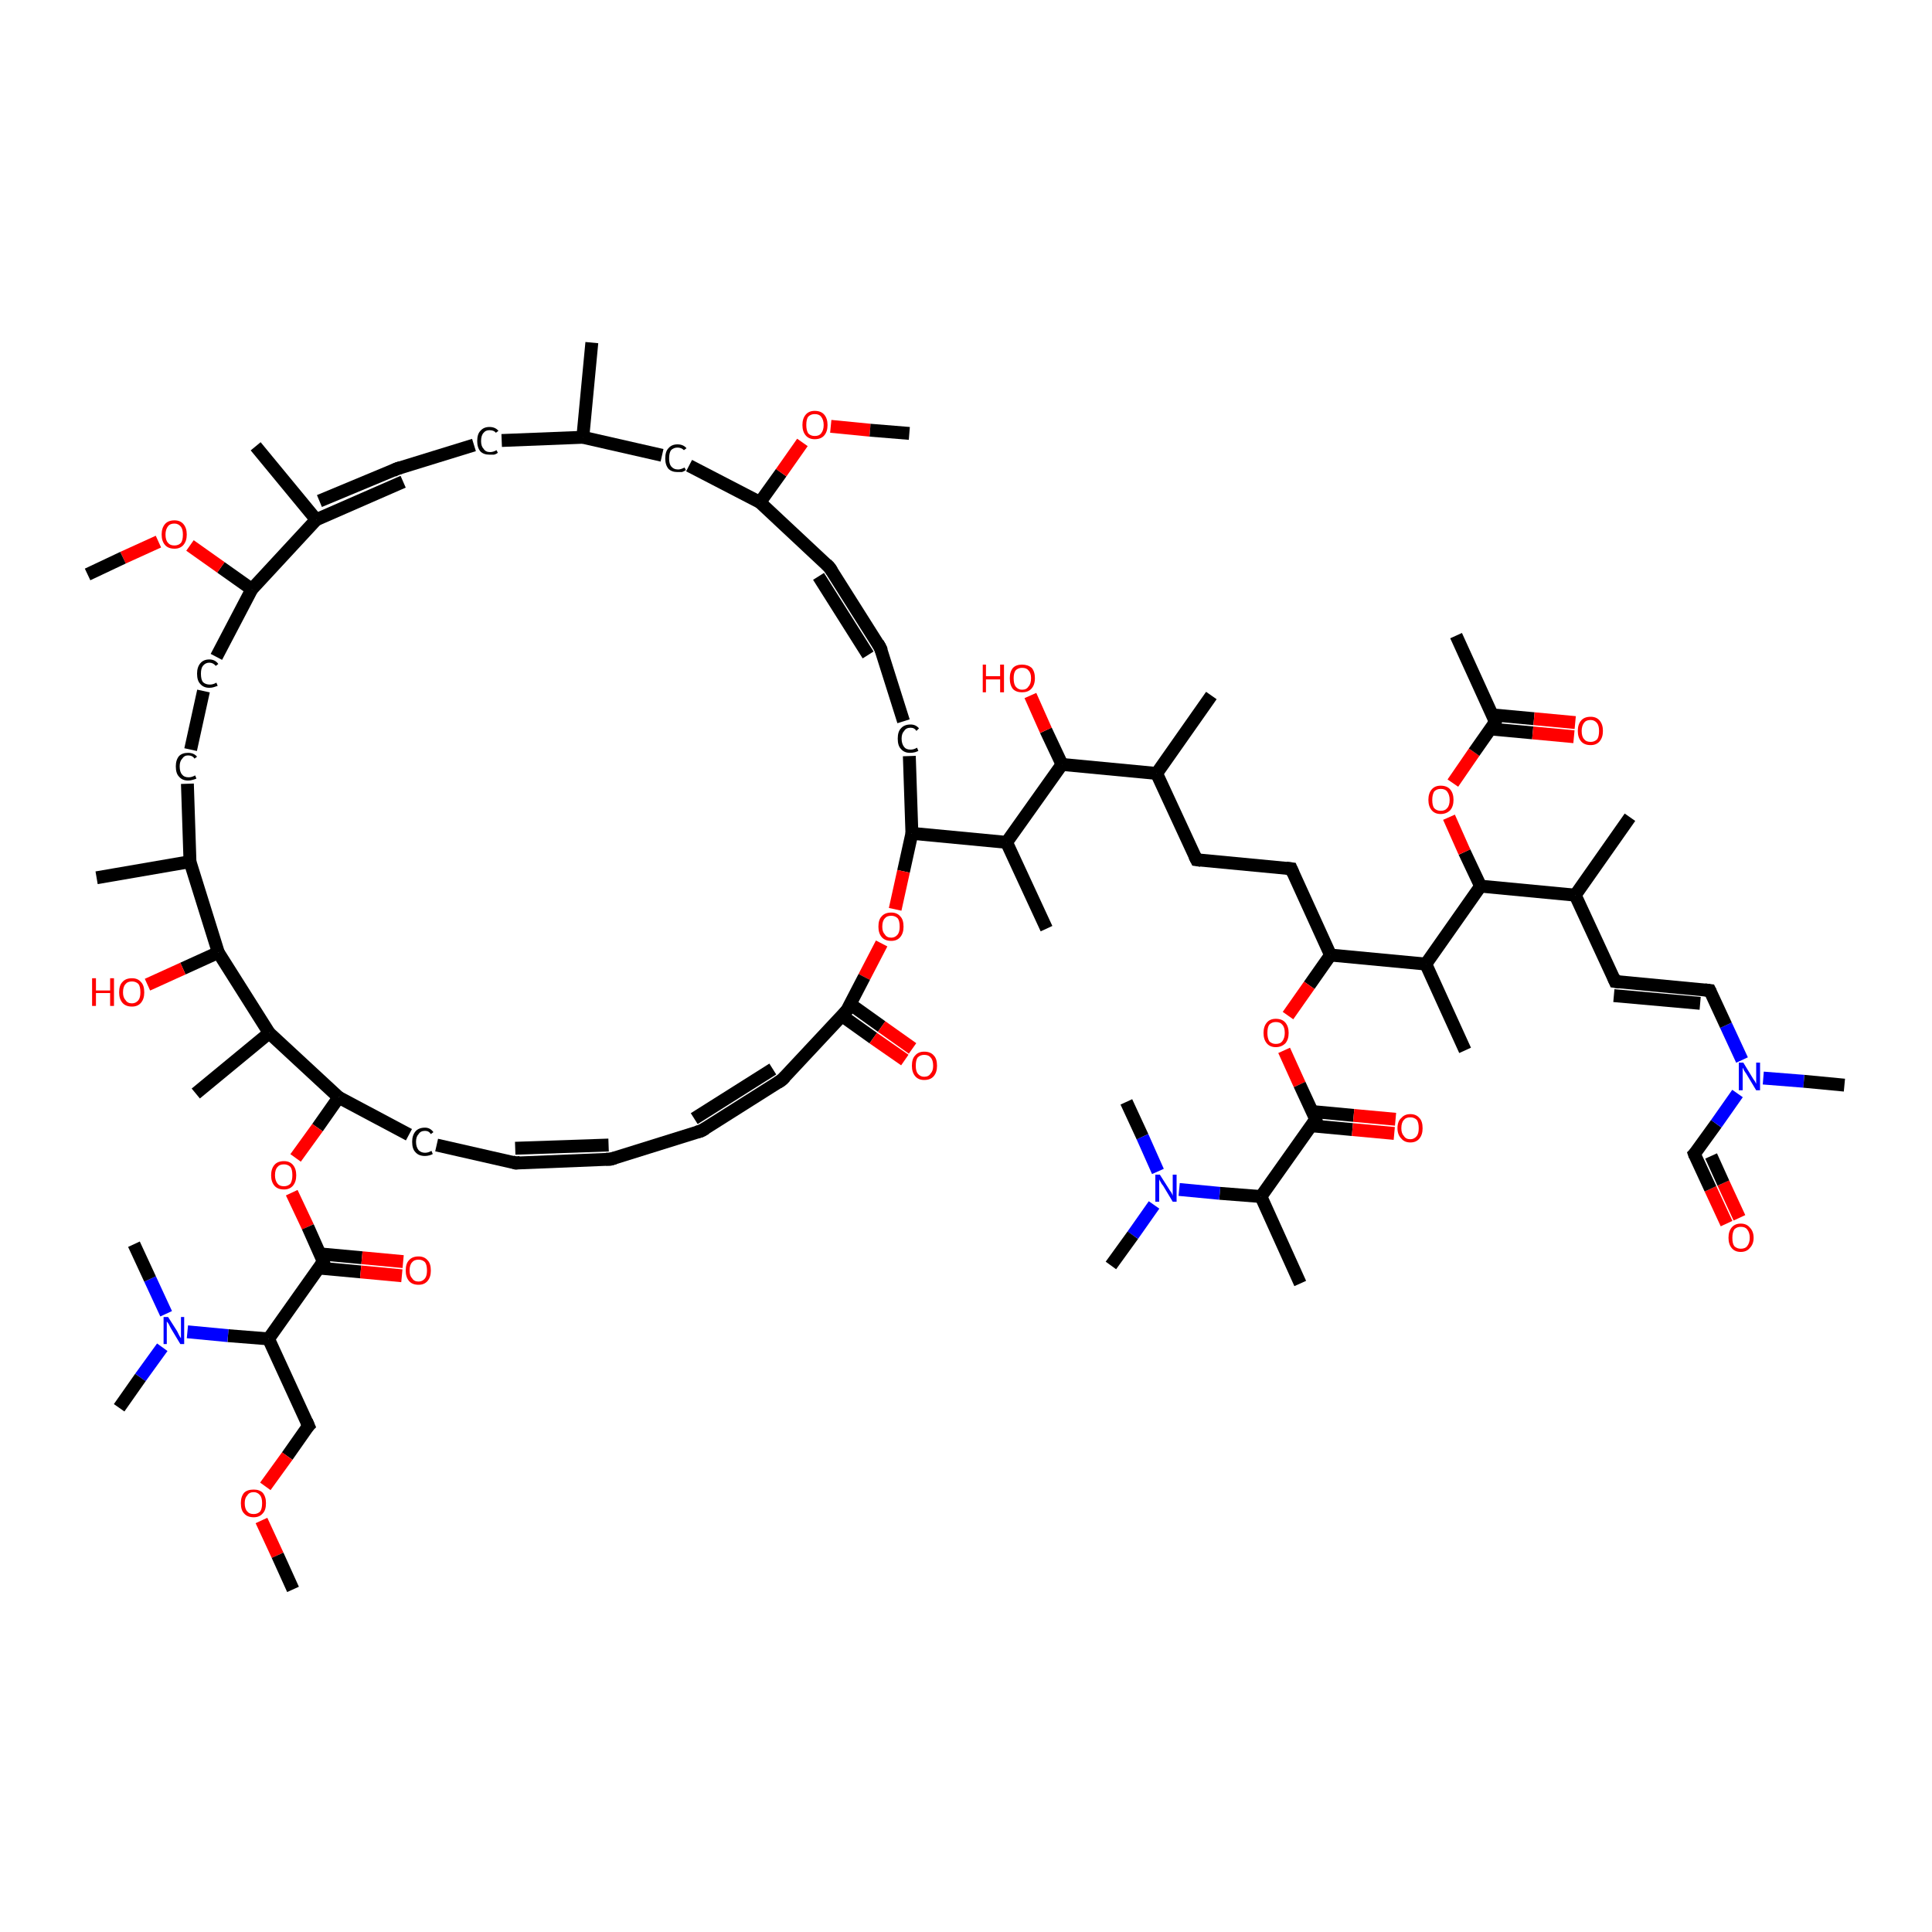 <?xml version='1.0' encoding='iso-8859-1'?>
<svg version='1.1' baseProfile='full'
              xmlns='http://www.w3.org/2000/svg'
                      xmlns:rdkit='http://www.rdkit.org/xml'
                      xmlns:xlink='http://www.w3.org/1999/xlink'
                  xml:space='preserve'
width='300px' height='300px' viewBox='0 0 300 300'>
<!-- END OF HEADER -->
<rect style='opacity:1.0;fill:#FFFFFF;stroke:none' width='300.0' height='300.0' x='0.0' y='0.0'> </rect>
<path class='bond-0 atom-0 atom-1' d='M 268.1,190.0 L 265.6,184.6' style='fill:none;fill-rule:evenodd;stroke:#FF0000;stroke-width:2.0px;stroke-linecap:butt;stroke-linejoin:miter;stroke-opacity:1' />
<path class='bond-0 atom-0 atom-1' d='M 265.6,184.6 L 263.1,179.2' style='fill:none;fill-rule:evenodd;stroke:#000000;stroke-width:2.0px;stroke-linecap:butt;stroke-linejoin:miter;stroke-opacity:1' />
<path class='bond-0 atom-0 atom-1' d='M 270.1,189.1 L 267.6,183.7' style='fill:none;fill-rule:evenodd;stroke:#FF0000;stroke-width:2.0px;stroke-linecap:butt;stroke-linejoin:miter;stroke-opacity:1' />
<path class='bond-0 atom-0 atom-1' d='M 267.6,183.7 L 265.7,179.5' style='fill:none;fill-rule:evenodd;stroke:#000000;stroke-width:2.0px;stroke-linecap:butt;stroke-linejoin:miter;stroke-opacity:1' />
<path class='bond-1 atom-1 atom-2' d='M 263.1,179.2 L 266.5,174.5' style='fill:none;fill-rule:evenodd;stroke:#000000;stroke-width:2.0px;stroke-linecap:butt;stroke-linejoin:miter;stroke-opacity:1' />
<path class='bond-1 atom-1 atom-2' d='M 266.5,174.5 L 269.8,169.8' style='fill:none;fill-rule:evenodd;stroke:#0000FF;stroke-width:2.0px;stroke-linecap:butt;stroke-linejoin:miter;stroke-opacity:1' />
<path class='bond-2 atom-2 atom-3' d='M 270.5,164.6 L 268.0,159.2' style='fill:none;fill-rule:evenodd;stroke:#0000FF;stroke-width:2.0px;stroke-linecap:butt;stroke-linejoin:miter;stroke-opacity:1' />
<path class='bond-2 atom-2 atom-3' d='M 268.0,159.2 L 265.5,153.8' style='fill:none;fill-rule:evenodd;stroke:#000000;stroke-width:2.0px;stroke-linecap:butt;stroke-linejoin:miter;stroke-opacity:1' />
<path class='bond-3 atom-3 atom-4' d='M 265.5,153.8 L 250.8,152.4' style='fill:none;fill-rule:evenodd;stroke:#000000;stroke-width:2.0px;stroke-linecap:butt;stroke-linejoin:miter;stroke-opacity:1' />
<path class='bond-3 atom-3 atom-4' d='M 264.0,155.8 L 250.6,154.6' style='fill:none;fill-rule:evenodd;stroke:#000000;stroke-width:2.0px;stroke-linecap:butt;stroke-linejoin:miter;stroke-opacity:1' />
<path class='bond-4 atom-4 atom-5' d='M 250.8,152.4 L 244.6,139.0' style='fill:none;fill-rule:evenodd;stroke:#000000;stroke-width:2.0px;stroke-linecap:butt;stroke-linejoin:miter;stroke-opacity:1' />
<path class='bond-5 atom-5 atom-6' d='M 244.6,139.0 L 253.1,126.9' style='fill:none;fill-rule:evenodd;stroke:#000000;stroke-width:2.0px;stroke-linecap:butt;stroke-linejoin:miter;stroke-opacity:1' />
<path class='bond-6 atom-5 atom-7' d='M 244.6,139.0 L 229.9,137.6' style='fill:none;fill-rule:evenodd;stroke:#000000;stroke-width:2.0px;stroke-linecap:butt;stroke-linejoin:miter;stroke-opacity:1' />
<path class='bond-7 atom-7 atom-8' d='M 229.9,137.6 L 227.4,132.3' style='fill:none;fill-rule:evenodd;stroke:#000000;stroke-width:2.0px;stroke-linecap:butt;stroke-linejoin:miter;stroke-opacity:1' />
<path class='bond-7 atom-7 atom-8' d='M 227.4,132.3 L 225.0,126.9' style='fill:none;fill-rule:evenodd;stroke:#FF0000;stroke-width:2.0px;stroke-linecap:butt;stroke-linejoin:miter;stroke-opacity:1' />
<path class='bond-8 atom-8 atom-9' d='M 225.6,121.6 L 228.9,116.8' style='fill:none;fill-rule:evenodd;stroke:#FF0000;stroke-width:2.0px;stroke-linecap:butt;stroke-linejoin:miter;stroke-opacity:1' />
<path class='bond-8 atom-8 atom-9' d='M 228.9,116.8 L 232.2,112.1' style='fill:none;fill-rule:evenodd;stroke:#000000;stroke-width:2.0px;stroke-linecap:butt;stroke-linejoin:miter;stroke-opacity:1' />
<path class='bond-9 atom-9 atom-10' d='M 231.5,113.2 L 238.0,113.8' style='fill:none;fill-rule:evenodd;stroke:#000000;stroke-width:2.0px;stroke-linecap:butt;stroke-linejoin:miter;stroke-opacity:1' />
<path class='bond-9 atom-9 atom-10' d='M 238.0,113.8 L 244.4,114.4' style='fill:none;fill-rule:evenodd;stroke:#FF0000;stroke-width:2.0px;stroke-linecap:butt;stroke-linejoin:miter;stroke-opacity:1' />
<path class='bond-9 atom-9 atom-10' d='M 231.7,111.0 L 238.2,111.6' style='fill:none;fill-rule:evenodd;stroke:#000000;stroke-width:2.0px;stroke-linecap:butt;stroke-linejoin:miter;stroke-opacity:1' />
<path class='bond-9 atom-9 atom-10' d='M 238.2,111.6 L 244.6,112.2' style='fill:none;fill-rule:evenodd;stroke:#FF0000;stroke-width:2.0px;stroke-linecap:butt;stroke-linejoin:miter;stroke-opacity:1' />
<path class='bond-10 atom-9 atom-11' d='M 232.2,112.1 L 226.1,98.7' style='fill:none;fill-rule:evenodd;stroke:#000000;stroke-width:2.0px;stroke-linecap:butt;stroke-linejoin:miter;stroke-opacity:1' />
<path class='bond-11 atom-7 atom-12' d='M 229.9,137.6 L 221.4,149.7' style='fill:none;fill-rule:evenodd;stroke:#000000;stroke-width:2.0px;stroke-linecap:butt;stroke-linejoin:miter;stroke-opacity:1' />
<path class='bond-12 atom-12 atom-13' d='M 221.4,149.7 L 227.5,163.1' style='fill:none;fill-rule:evenodd;stroke:#000000;stroke-width:2.0px;stroke-linecap:butt;stroke-linejoin:miter;stroke-opacity:1' />
<path class='bond-13 atom-12 atom-14' d='M 221.4,149.7 L 206.6,148.3' style='fill:none;fill-rule:evenodd;stroke:#000000;stroke-width:2.0px;stroke-linecap:butt;stroke-linejoin:miter;stroke-opacity:1' />
<path class='bond-14 atom-14 atom-15' d='M 206.6,148.3 L 203.3,153.0' style='fill:none;fill-rule:evenodd;stroke:#000000;stroke-width:2.0px;stroke-linecap:butt;stroke-linejoin:miter;stroke-opacity:1' />
<path class='bond-14 atom-14 atom-15' d='M 203.3,153.0 L 200.0,157.7' style='fill:none;fill-rule:evenodd;stroke:#FF0000;stroke-width:2.0px;stroke-linecap:butt;stroke-linejoin:miter;stroke-opacity:1' />
<path class='bond-15 atom-15 atom-16' d='M 199.4,163.1 L 201.8,168.4' style='fill:none;fill-rule:evenodd;stroke:#FF0000;stroke-width:2.0px;stroke-linecap:butt;stroke-linejoin:miter;stroke-opacity:1' />
<path class='bond-15 atom-15 atom-16' d='M 201.8,168.4 L 204.3,173.8' style='fill:none;fill-rule:evenodd;stroke:#000000;stroke-width:2.0px;stroke-linecap:butt;stroke-linejoin:miter;stroke-opacity:1' />
<path class='bond-16 atom-16 atom-17' d='M 203.5,174.8 L 210.0,175.4' style='fill:none;fill-rule:evenodd;stroke:#000000;stroke-width:2.0px;stroke-linecap:butt;stroke-linejoin:miter;stroke-opacity:1' />
<path class='bond-16 atom-16 atom-17' d='M 210.0,175.4 L 216.5,176.0' style='fill:none;fill-rule:evenodd;stroke:#FF0000;stroke-width:2.0px;stroke-linecap:butt;stroke-linejoin:miter;stroke-opacity:1' />
<path class='bond-16 atom-16 atom-17' d='M 203.8,172.6 L 210.2,173.2' style='fill:none;fill-rule:evenodd;stroke:#000000;stroke-width:2.0px;stroke-linecap:butt;stroke-linejoin:miter;stroke-opacity:1' />
<path class='bond-16 atom-16 atom-17' d='M 210.2,173.2 L 216.7,173.8' style='fill:none;fill-rule:evenodd;stroke:#FF0000;stroke-width:2.0px;stroke-linecap:butt;stroke-linejoin:miter;stroke-opacity:1' />
<path class='bond-17 atom-16 atom-18' d='M 204.3,173.8 L 195.8,185.8' style='fill:none;fill-rule:evenodd;stroke:#000000;stroke-width:2.0px;stroke-linecap:butt;stroke-linejoin:miter;stroke-opacity:1' />
<path class='bond-18 atom-18 atom-19' d='M 195.8,185.8 L 189.4,185.3' style='fill:none;fill-rule:evenodd;stroke:#000000;stroke-width:2.0px;stroke-linecap:butt;stroke-linejoin:miter;stroke-opacity:1' />
<path class='bond-18 atom-18 atom-19' d='M 189.4,185.3 L 183.1,184.7' style='fill:none;fill-rule:evenodd;stroke:#0000FF;stroke-width:2.0px;stroke-linecap:butt;stroke-linejoin:miter;stroke-opacity:1' />
<path class='bond-19 atom-19 atom-20' d='M 179.2,187.1 L 175.9,191.8' style='fill:none;fill-rule:evenodd;stroke:#0000FF;stroke-width:2.0px;stroke-linecap:butt;stroke-linejoin:miter;stroke-opacity:1' />
<path class='bond-19 atom-19 atom-20' d='M 175.9,191.8 L 172.5,196.5' style='fill:none;fill-rule:evenodd;stroke:#000000;stroke-width:2.0px;stroke-linecap:butt;stroke-linejoin:miter;stroke-opacity:1' />
<path class='bond-20 atom-19 atom-21' d='M 179.8,181.9 L 177.4,176.5' style='fill:none;fill-rule:evenodd;stroke:#0000FF;stroke-width:2.0px;stroke-linecap:butt;stroke-linejoin:miter;stroke-opacity:1' />
<path class='bond-20 atom-19 atom-21' d='M 177.4,176.5 L 174.9,171.1' style='fill:none;fill-rule:evenodd;stroke:#000000;stroke-width:2.0px;stroke-linecap:butt;stroke-linejoin:miter;stroke-opacity:1' />
<path class='bond-21 atom-18 atom-22' d='M 195.8,185.8 L 201.9,199.3' style='fill:none;fill-rule:evenodd;stroke:#000000;stroke-width:2.0px;stroke-linecap:butt;stroke-linejoin:miter;stroke-opacity:1' />
<path class='bond-22 atom-14 atom-23' d='M 206.6,148.3 L 200.5,134.9' style='fill:none;fill-rule:evenodd;stroke:#000000;stroke-width:2.0px;stroke-linecap:butt;stroke-linejoin:miter;stroke-opacity:1' />
<path class='bond-23 atom-23 atom-24' d='M 200.5,134.9 L 185.8,133.5' style='fill:none;fill-rule:evenodd;stroke:#000000;stroke-width:2.0px;stroke-linecap:butt;stroke-linejoin:miter;stroke-opacity:1' />
<path class='bond-24 atom-24 atom-25' d='M 185.8,133.5 L 179.6,120.1' style='fill:none;fill-rule:evenodd;stroke:#000000;stroke-width:2.0px;stroke-linecap:butt;stroke-linejoin:miter;stroke-opacity:1' />
<path class='bond-25 atom-25 atom-26' d='M 179.6,120.1 L 188.1,108.0' style='fill:none;fill-rule:evenodd;stroke:#000000;stroke-width:2.0px;stroke-linecap:butt;stroke-linejoin:miter;stroke-opacity:1' />
<path class='bond-26 atom-25 atom-27' d='M 179.6,120.1 L 164.9,118.7' style='fill:none;fill-rule:evenodd;stroke:#000000;stroke-width:2.0px;stroke-linecap:butt;stroke-linejoin:miter;stroke-opacity:1' />
<path class='bond-27 atom-27 atom-28' d='M 164.9,118.7 L 162.4,113.4' style='fill:none;fill-rule:evenodd;stroke:#000000;stroke-width:2.0px;stroke-linecap:butt;stroke-linejoin:miter;stroke-opacity:1' />
<path class='bond-27 atom-27 atom-28' d='M 162.4,113.4 L 160.0,108.0' style='fill:none;fill-rule:evenodd;stroke:#FF0000;stroke-width:2.0px;stroke-linecap:butt;stroke-linejoin:miter;stroke-opacity:1' />
<path class='bond-28 atom-27 atom-29' d='M 164.9,118.7 L 156.3,130.8' style='fill:none;fill-rule:evenodd;stroke:#000000;stroke-width:2.0px;stroke-linecap:butt;stroke-linejoin:miter;stroke-opacity:1' />
<path class='bond-29 atom-29 atom-30' d='M 156.3,130.8 L 162.5,144.2' style='fill:none;fill-rule:evenodd;stroke:#000000;stroke-width:2.0px;stroke-linecap:butt;stroke-linejoin:miter;stroke-opacity:1' />
<path class='bond-30 atom-29 atom-31' d='M 156.3,130.8 L 141.6,129.4' style='fill:none;fill-rule:evenodd;stroke:#000000;stroke-width:2.0px;stroke-linecap:butt;stroke-linejoin:miter;stroke-opacity:1' />
<path class='bond-31 atom-31 atom-32' d='M 141.6,129.4 L 140.3,135.3' style='fill:none;fill-rule:evenodd;stroke:#000000;stroke-width:2.0px;stroke-linecap:butt;stroke-linejoin:miter;stroke-opacity:1' />
<path class='bond-31 atom-31 atom-32' d='M 140.3,135.3 L 139.0,141.2' style='fill:none;fill-rule:evenodd;stroke:#FF0000;stroke-width:2.0px;stroke-linecap:butt;stroke-linejoin:miter;stroke-opacity:1' />
<path class='bond-32 atom-32 atom-33' d='M 136.9,146.5 L 134.2,151.7' style='fill:none;fill-rule:evenodd;stroke:#FF0000;stroke-width:2.0px;stroke-linecap:butt;stroke-linejoin:miter;stroke-opacity:1' />
<path class='bond-32 atom-32 atom-33' d='M 134.2,151.7 L 131.5,156.9' style='fill:none;fill-rule:evenodd;stroke:#000000;stroke-width:2.0px;stroke-linecap:butt;stroke-linejoin:miter;stroke-opacity:1' />
<path class='bond-33 atom-33 atom-34' d='M 130.7,157.7 L 135.6,161.2' style='fill:none;fill-rule:evenodd;stroke:#000000;stroke-width:2.0px;stroke-linecap:butt;stroke-linejoin:miter;stroke-opacity:1' />
<path class='bond-33 atom-33 atom-34' d='M 135.6,161.2 L 140.5,164.6' style='fill:none;fill-rule:evenodd;stroke:#FF0000;stroke-width:2.0px;stroke-linecap:butt;stroke-linejoin:miter;stroke-opacity:1' />
<path class='bond-33 atom-33 atom-34' d='M 132.0,155.9 L 136.9,159.4' style='fill:none;fill-rule:evenodd;stroke:#000000;stroke-width:2.0px;stroke-linecap:butt;stroke-linejoin:miter;stroke-opacity:1' />
<path class='bond-33 atom-33 atom-34' d='M 136.9,159.4 L 141.7,162.8' style='fill:none;fill-rule:evenodd;stroke:#FF0000;stroke-width:2.0px;stroke-linecap:butt;stroke-linejoin:miter;stroke-opacity:1' />
<path class='bond-34 atom-33 atom-35' d='M 131.5,156.9 L 121.4,167.7' style='fill:none;fill-rule:evenodd;stroke:#000000;stroke-width:2.0px;stroke-linecap:butt;stroke-linejoin:miter;stroke-opacity:1' />
<path class='bond-35 atom-35 atom-36' d='M 121.4,167.7 L 108.9,175.6' style='fill:none;fill-rule:evenodd;stroke:#000000;stroke-width:2.0px;stroke-linecap:butt;stroke-linejoin:miter;stroke-opacity:1' />
<path class='bond-35 atom-35 atom-36' d='M 120.0,166.0 L 107.8,173.7' style='fill:none;fill-rule:evenodd;stroke:#000000;stroke-width:2.0px;stroke-linecap:butt;stroke-linejoin:miter;stroke-opacity:1' />
<path class='bond-36 atom-36 atom-37' d='M 108.9,175.6 L 94.8,180.0' style='fill:none;fill-rule:evenodd;stroke:#000000;stroke-width:2.0px;stroke-linecap:butt;stroke-linejoin:miter;stroke-opacity:1' />
<path class='bond-37 atom-37 atom-38' d='M 94.8,180.0 L 80.1,180.6' style='fill:none;fill-rule:evenodd;stroke:#000000;stroke-width:2.0px;stroke-linecap:butt;stroke-linejoin:miter;stroke-opacity:1' />
<path class='bond-37 atom-37 atom-38' d='M 94.5,177.8 L 80.0,178.3' style='fill:none;fill-rule:evenodd;stroke:#000000;stroke-width:2.0px;stroke-linecap:butt;stroke-linejoin:miter;stroke-opacity:1' />
<path class='bond-38 atom-38 atom-39' d='M 80.1,180.6 L 67.8,177.8' style='fill:none;fill-rule:evenodd;stroke:#000000;stroke-width:2.0px;stroke-linecap:butt;stroke-linejoin:miter;stroke-opacity:1' />
<path class='bond-39 atom-39 atom-40' d='M 63.5,176.2 L 52.6,170.4' style='fill:none;fill-rule:evenodd;stroke:#000000;stroke-width:2.0px;stroke-linecap:butt;stroke-linejoin:miter;stroke-opacity:1' />
<path class='bond-40 atom-40 atom-41' d='M 52.6,170.4 L 49.3,175.1' style='fill:none;fill-rule:evenodd;stroke:#000000;stroke-width:2.0px;stroke-linecap:butt;stroke-linejoin:miter;stroke-opacity:1' />
<path class='bond-40 atom-40 atom-41' d='M 49.3,175.1 L 45.9,179.8' style='fill:none;fill-rule:evenodd;stroke:#FF0000;stroke-width:2.0px;stroke-linecap:butt;stroke-linejoin:miter;stroke-opacity:1' />
<path class='bond-41 atom-41 atom-42' d='M 45.3,185.2 L 47.8,190.5' style='fill:none;fill-rule:evenodd;stroke:#FF0000;stroke-width:2.0px;stroke-linecap:butt;stroke-linejoin:miter;stroke-opacity:1' />
<path class='bond-41 atom-41 atom-42' d='M 47.8,190.5 L 50.2,195.9' style='fill:none;fill-rule:evenodd;stroke:#000000;stroke-width:2.0px;stroke-linecap:butt;stroke-linejoin:miter;stroke-opacity:1' />
<path class='bond-42 atom-42 atom-43' d='M 49.5,196.9 L 56.0,197.5' style='fill:none;fill-rule:evenodd;stroke:#000000;stroke-width:2.0px;stroke-linecap:butt;stroke-linejoin:miter;stroke-opacity:1' />
<path class='bond-42 atom-42 atom-43' d='M 56.0,197.5 L 62.4,198.1' style='fill:none;fill-rule:evenodd;stroke:#FF0000;stroke-width:2.0px;stroke-linecap:butt;stroke-linejoin:miter;stroke-opacity:1' />
<path class='bond-42 atom-42 atom-43' d='M 49.7,194.7 L 56.2,195.3' style='fill:none;fill-rule:evenodd;stroke:#000000;stroke-width:2.0px;stroke-linecap:butt;stroke-linejoin:miter;stroke-opacity:1' />
<path class='bond-42 atom-42 atom-43' d='M 56.2,195.3 L 62.6,195.9' style='fill:none;fill-rule:evenodd;stroke:#FF0000;stroke-width:2.0px;stroke-linecap:butt;stroke-linejoin:miter;stroke-opacity:1' />
<path class='bond-43 atom-42 atom-44' d='M 50.2,195.9 L 41.7,207.9' style='fill:none;fill-rule:evenodd;stroke:#000000;stroke-width:2.0px;stroke-linecap:butt;stroke-linejoin:miter;stroke-opacity:1' />
<path class='bond-44 atom-44 atom-45' d='M 41.7,207.9 L 35.4,207.4' style='fill:none;fill-rule:evenodd;stroke:#000000;stroke-width:2.0px;stroke-linecap:butt;stroke-linejoin:miter;stroke-opacity:1' />
<path class='bond-44 atom-44 atom-45' d='M 35.4,207.4 L 29.1,206.8' style='fill:none;fill-rule:evenodd;stroke:#0000FF;stroke-width:2.0px;stroke-linecap:butt;stroke-linejoin:miter;stroke-opacity:1' />
<path class='bond-45 atom-45 atom-46' d='M 25.2,209.2 L 21.8,213.9' style='fill:none;fill-rule:evenodd;stroke:#0000FF;stroke-width:2.0px;stroke-linecap:butt;stroke-linejoin:miter;stroke-opacity:1' />
<path class='bond-45 atom-45 atom-46' d='M 21.8,213.9 L 18.5,218.6' style='fill:none;fill-rule:evenodd;stroke:#000000;stroke-width:2.0px;stroke-linecap:butt;stroke-linejoin:miter;stroke-opacity:1' />
<path class='bond-46 atom-45 atom-47' d='M 25.8,204.0 L 23.3,198.6' style='fill:none;fill-rule:evenodd;stroke:#0000FF;stroke-width:2.0px;stroke-linecap:butt;stroke-linejoin:miter;stroke-opacity:1' />
<path class='bond-46 atom-45 atom-47' d='M 23.3,198.6 L 20.8,193.2' style='fill:none;fill-rule:evenodd;stroke:#000000;stroke-width:2.0px;stroke-linecap:butt;stroke-linejoin:miter;stroke-opacity:1' />
<path class='bond-47 atom-44 atom-48' d='M 41.7,207.9 L 47.9,221.4' style='fill:none;fill-rule:evenodd;stroke:#000000;stroke-width:2.0px;stroke-linecap:butt;stroke-linejoin:miter;stroke-opacity:1' />
<path class='bond-48 atom-48 atom-49' d='M 47.9,221.4 L 44.6,226.1' style='fill:none;fill-rule:evenodd;stroke:#000000;stroke-width:2.0px;stroke-linecap:butt;stroke-linejoin:miter;stroke-opacity:1' />
<path class='bond-48 atom-48 atom-49' d='M 44.6,226.1 L 41.2,230.8' style='fill:none;fill-rule:evenodd;stroke:#FF0000;stroke-width:2.0px;stroke-linecap:butt;stroke-linejoin:miter;stroke-opacity:1' />
<path class='bond-49 atom-49 atom-50' d='M 40.6,236.1 L 43.1,241.5' style='fill:none;fill-rule:evenodd;stroke:#FF0000;stroke-width:2.0px;stroke-linecap:butt;stroke-linejoin:miter;stroke-opacity:1' />
<path class='bond-49 atom-49 atom-50' d='M 43.1,241.5 L 45.5,246.8' style='fill:none;fill-rule:evenodd;stroke:#000000;stroke-width:2.0px;stroke-linecap:butt;stroke-linejoin:miter;stroke-opacity:1' />
<path class='bond-50 atom-40 atom-51' d='M 52.6,170.4 L 41.8,160.4' style='fill:none;fill-rule:evenodd;stroke:#000000;stroke-width:2.0px;stroke-linecap:butt;stroke-linejoin:miter;stroke-opacity:1' />
<path class='bond-51 atom-51 atom-52' d='M 41.8,160.4 L 30.4,169.8' style='fill:none;fill-rule:evenodd;stroke:#000000;stroke-width:2.0px;stroke-linecap:butt;stroke-linejoin:miter;stroke-opacity:1' />
<path class='bond-52 atom-51 atom-53' d='M 41.8,160.4 L 33.9,147.9' style='fill:none;fill-rule:evenodd;stroke:#000000;stroke-width:2.0px;stroke-linecap:butt;stroke-linejoin:miter;stroke-opacity:1' />
<path class='bond-53 atom-53 atom-54' d='M 33.9,147.9 L 28.4,150.4' style='fill:none;fill-rule:evenodd;stroke:#000000;stroke-width:2.0px;stroke-linecap:butt;stroke-linejoin:miter;stroke-opacity:1' />
<path class='bond-53 atom-53 atom-54' d='M 28.4,150.4 L 22.9,152.9' style='fill:none;fill-rule:evenodd;stroke:#FF0000;stroke-width:2.0px;stroke-linecap:butt;stroke-linejoin:miter;stroke-opacity:1' />
<path class='bond-54 atom-53 atom-55' d='M 33.9,147.9 L 29.5,133.8' style='fill:none;fill-rule:evenodd;stroke:#000000;stroke-width:2.0px;stroke-linecap:butt;stroke-linejoin:miter;stroke-opacity:1' />
<path class='bond-55 atom-55 atom-56' d='M 29.5,133.8 L 15.0,136.3' style='fill:none;fill-rule:evenodd;stroke:#000000;stroke-width:2.0px;stroke-linecap:butt;stroke-linejoin:miter;stroke-opacity:1' />
<path class='bond-56 atom-55 atom-57' d='M 29.5,133.8 L 29.1,121.7' style='fill:none;fill-rule:evenodd;stroke:#000000;stroke-width:2.0px;stroke-linecap:butt;stroke-linejoin:miter;stroke-opacity:1' />
<path class='bond-57 atom-57 atom-58' d='M 29.6,116.4 L 31.6,107.3' style='fill:none;fill-rule:evenodd;stroke:#000000;stroke-width:2.0px;stroke-linecap:butt;stroke-linejoin:miter;stroke-opacity:1' />
<path class='bond-58 atom-58 atom-59' d='M 33.6,102.0 L 39.1,91.5' style='fill:none;fill-rule:evenodd;stroke:#000000;stroke-width:2.0px;stroke-linecap:butt;stroke-linejoin:miter;stroke-opacity:1' />
<path class='bond-59 atom-59 atom-60' d='M 39.1,91.5 L 34.3,88.1' style='fill:none;fill-rule:evenodd;stroke:#000000;stroke-width:2.0px;stroke-linecap:butt;stroke-linejoin:miter;stroke-opacity:1' />
<path class='bond-59 atom-59 atom-60' d='M 34.3,88.1 L 29.5,84.7' style='fill:none;fill-rule:evenodd;stroke:#FF0000;stroke-width:2.0px;stroke-linecap:butt;stroke-linejoin:miter;stroke-opacity:1' />
<path class='bond-60 atom-60 atom-61' d='M 24.6,84.1 L 19.1,86.6' style='fill:none;fill-rule:evenodd;stroke:#FF0000;stroke-width:2.0px;stroke-linecap:butt;stroke-linejoin:miter;stroke-opacity:1' />
<path class='bond-60 atom-60 atom-61' d='M 19.1,86.6 L 13.6,89.2' style='fill:none;fill-rule:evenodd;stroke:#000000;stroke-width:2.0px;stroke-linecap:butt;stroke-linejoin:miter;stroke-opacity:1' />
<path class='bond-61 atom-59 atom-62' d='M 39.1,91.5 L 49.1,80.7' style='fill:none;fill-rule:evenodd;stroke:#000000;stroke-width:2.0px;stroke-linecap:butt;stroke-linejoin:miter;stroke-opacity:1' />
<path class='bond-62 atom-62 atom-63' d='M 49.6,77.8 L 61.6,72.8' style='fill:none;fill-rule:evenodd;stroke:#000000;stroke-width:2.0px;stroke-linecap:butt;stroke-linejoin:miter;stroke-opacity:1' />
<path class='bond-62 atom-62 atom-63' d='M 49.1,80.7 L 62.6,74.8' style='fill:none;fill-rule:evenodd;stroke:#000000;stroke-width:2.0px;stroke-linecap:butt;stroke-linejoin:miter;stroke-opacity:1' />
<path class='bond-63 atom-63 atom-64' d='M 61.6,72.8 L 73.6,69.1' style='fill:none;fill-rule:evenodd;stroke:#000000;stroke-width:2.0px;stroke-linecap:butt;stroke-linejoin:miter;stroke-opacity:1' />
<path class='bond-64 atom-64 atom-65' d='M 77.9,68.4 L 90.5,67.9' style='fill:none;fill-rule:evenodd;stroke:#000000;stroke-width:2.0px;stroke-linecap:butt;stroke-linejoin:miter;stroke-opacity:1' />
<path class='bond-65 atom-65 atom-66' d='M 90.5,67.9 L 102.8,70.7' style='fill:none;fill-rule:evenodd;stroke:#000000;stroke-width:2.0px;stroke-linecap:butt;stroke-linejoin:miter;stroke-opacity:1' />
<path class='bond-66 atom-66 atom-67' d='M 107.0,72.3 L 118.0,78.0' style='fill:none;fill-rule:evenodd;stroke:#000000;stroke-width:2.0px;stroke-linecap:butt;stroke-linejoin:miter;stroke-opacity:1' />
<path class='bond-67 atom-67 atom-68' d='M 118.0,78.0 L 121.3,73.4' style='fill:none;fill-rule:evenodd;stroke:#000000;stroke-width:2.0px;stroke-linecap:butt;stroke-linejoin:miter;stroke-opacity:1' />
<path class='bond-67 atom-67 atom-68' d='M 121.3,73.4 L 124.6,68.7' style='fill:none;fill-rule:evenodd;stroke:#FF0000;stroke-width:2.0px;stroke-linecap:butt;stroke-linejoin:miter;stroke-opacity:1' />
<path class='bond-68 atom-68 atom-69' d='M 129.0,66.2 L 135.1,66.8' style='fill:none;fill-rule:evenodd;stroke:#FF0000;stroke-width:2.0px;stroke-linecap:butt;stroke-linejoin:miter;stroke-opacity:1' />
<path class='bond-68 atom-68 atom-69' d='M 135.1,66.8 L 141.2,67.3' style='fill:none;fill-rule:evenodd;stroke:#000000;stroke-width:2.0px;stroke-linecap:butt;stroke-linejoin:miter;stroke-opacity:1' />
<path class='bond-69 atom-67 atom-70' d='M 118.0,78.0 L 128.8,88.1' style='fill:none;fill-rule:evenodd;stroke:#000000;stroke-width:2.0px;stroke-linecap:butt;stroke-linejoin:miter;stroke-opacity:1' />
<path class='bond-70 atom-70 atom-71' d='M 128.8,88.1 L 136.7,100.6' style='fill:none;fill-rule:evenodd;stroke:#000000;stroke-width:2.0px;stroke-linecap:butt;stroke-linejoin:miter;stroke-opacity:1' />
<path class='bond-70 atom-70 atom-71' d='M 127.1,89.5 L 134.8,101.7' style='fill:none;fill-rule:evenodd;stroke:#000000;stroke-width:2.0px;stroke-linecap:butt;stroke-linejoin:miter;stroke-opacity:1' />
<path class='bond-71 atom-71 atom-72' d='M 136.7,100.6 L 140.3,112.0' style='fill:none;fill-rule:evenodd;stroke:#000000;stroke-width:2.0px;stroke-linecap:butt;stroke-linejoin:miter;stroke-opacity:1' />
<path class='bond-72 atom-65 atom-73' d='M 90.5,67.9 L 91.9,53.2' style='fill:none;fill-rule:evenodd;stroke:#000000;stroke-width:2.0px;stroke-linecap:butt;stroke-linejoin:miter;stroke-opacity:1' />
<path class='bond-73 atom-62 atom-74' d='M 49.1,80.7 L 39.7,69.3' style='fill:none;fill-rule:evenodd;stroke:#000000;stroke-width:2.0px;stroke-linecap:butt;stroke-linejoin:miter;stroke-opacity:1' />
<path class='bond-74 atom-2 atom-75' d='M 273.8,167.4 L 280.1,167.9' style='fill:none;fill-rule:evenodd;stroke:#0000FF;stroke-width:2.0px;stroke-linecap:butt;stroke-linejoin:miter;stroke-opacity:1' />
<path class='bond-74 atom-2 atom-75' d='M 280.1,167.9 L 286.4,168.5' style='fill:none;fill-rule:evenodd;stroke:#000000;stroke-width:2.0px;stroke-linecap:butt;stroke-linejoin:miter;stroke-opacity:1' />
<path class='bond-75 atom-72 atom-31' d='M 141.2,117.4 L 141.6,129.4' style='fill:none;fill-rule:evenodd;stroke:#000000;stroke-width:2.0px;stroke-linecap:butt;stroke-linejoin:miter;stroke-opacity:1' />
<path d='M 263.2,179.5 L 263.1,179.2 L 263.3,179.0' style='fill:none;stroke:#000000;stroke-width:2.0px;stroke-linecap:butt;stroke-linejoin:miter;stroke-opacity:1;' />
<path d='M 265.6,154.0 L 265.5,153.8 L 264.7,153.7' style='fill:none;stroke:#000000;stroke-width:2.0px;stroke-linecap:butt;stroke-linejoin:miter;stroke-opacity:1;' />
<path d='M 251.5,152.5 L 250.8,152.4 L 250.5,151.7' style='fill:none;stroke:#000000;stroke-width:2.0px;stroke-linecap:butt;stroke-linejoin:miter;stroke-opacity:1;' />
<path d='M 232.1,112.4 L 232.2,112.1 L 231.9,111.5' style='fill:none;stroke:#000000;stroke-width:2.0px;stroke-linecap:butt;stroke-linejoin:miter;stroke-opacity:1;' />
<path d='M 204.2,173.5 L 204.3,173.8 L 203.9,174.4' style='fill:none;stroke:#000000;stroke-width:2.0px;stroke-linecap:butt;stroke-linejoin:miter;stroke-opacity:1;' />
<path d='M 200.8,135.6 L 200.5,134.9 L 199.7,134.8' style='fill:none;stroke:#000000;stroke-width:2.0px;stroke-linecap:butt;stroke-linejoin:miter;stroke-opacity:1;' />
<path d='M 186.5,133.6 L 185.8,133.5 L 185.5,132.9' style='fill:none;stroke:#000000;stroke-width:2.0px;stroke-linecap:butt;stroke-linejoin:miter;stroke-opacity:1;' />
<path d='M 131.6,156.7 L 131.5,156.9 L 131.0,157.5' style='fill:none;stroke:#000000;stroke-width:2.0px;stroke-linecap:butt;stroke-linejoin:miter;stroke-opacity:1;' />
<path d='M 121.9,167.2 L 121.4,167.7 L 120.8,168.1' style='fill:none;stroke:#000000;stroke-width:2.0px;stroke-linecap:butt;stroke-linejoin:miter;stroke-opacity:1;' />
<path d='M 109.6,175.2 L 108.9,175.6 L 108.2,175.8' style='fill:none;stroke:#000000;stroke-width:2.0px;stroke-linecap:butt;stroke-linejoin:miter;stroke-opacity:1;' />
<path d='M 95.5,179.8 L 94.8,180.0 L 94.1,180.0' style='fill:none;stroke:#000000;stroke-width:2.0px;stroke-linecap:butt;stroke-linejoin:miter;stroke-opacity:1;' />
<path d='M 80.8,180.5 L 80.1,180.6 L 79.5,180.4' style='fill:none;stroke:#000000;stroke-width:2.0px;stroke-linecap:butt;stroke-linejoin:miter;stroke-opacity:1;' />
<path d='M 50.1,195.6 L 50.2,195.9 L 49.8,196.5' style='fill:none;stroke:#000000;stroke-width:2.0px;stroke-linecap:butt;stroke-linejoin:miter;stroke-opacity:1;' />
<path d='M 47.6,220.7 L 47.9,221.4 L 47.7,221.6' style='fill:none;stroke:#000000;stroke-width:2.0px;stroke-linecap:butt;stroke-linejoin:miter;stroke-opacity:1;' />
<path d='M 61.0,73.1 L 61.6,72.8 L 62.2,72.6' style='fill:none;stroke:#000000;stroke-width:2.0px;stroke-linecap:butt;stroke-linejoin:miter;stroke-opacity:1;' />
<path d='M 128.3,87.6 L 128.8,88.1 L 129.2,88.7' style='fill:none;stroke:#000000;stroke-width:2.0px;stroke-linecap:butt;stroke-linejoin:miter;stroke-opacity:1;' />
<path d='M 136.3,99.9 L 136.7,100.6 L 136.9,101.1' style='fill:none;stroke:#000000;stroke-width:2.0px;stroke-linecap:butt;stroke-linejoin:miter;stroke-opacity:1;' />
<path class='atom-0' d='M 268.4 192.2
Q 268.4 191.2, 268.9 190.6
Q 269.4 190.0, 270.3 190.0
Q 271.2 190.0, 271.7 190.6
Q 272.3 191.2, 272.3 192.2
Q 272.3 193.2, 271.7 193.8
Q 271.2 194.4, 270.3 194.4
Q 269.4 194.4, 268.9 193.8
Q 268.4 193.2, 268.4 192.2
M 270.3 193.9
Q 271.0 193.9, 271.3 193.5
Q 271.7 193.0, 271.7 192.2
Q 271.7 191.4, 271.3 190.9
Q 271.0 190.5, 270.3 190.5
Q 269.7 190.5, 269.3 190.9
Q 269.0 191.4, 269.0 192.2
Q 269.0 193.1, 269.3 193.5
Q 269.7 193.9, 270.3 193.9
' fill='#FF0000'/>
<path class='atom-2' d='M 270.7 165.0
L 272.1 167.3
Q 272.2 167.5, 272.5 167.9
Q 272.7 168.3, 272.7 168.3
L 272.7 165.0
L 273.3 165.0
L 273.3 169.3
L 272.7 169.3
L 271.2 166.8
Q 271.0 166.5, 270.8 166.2
Q 270.7 165.9, 270.6 165.8
L 270.6 169.3
L 270.0 169.3
L 270.0 165.0
L 270.7 165.0
' fill='#0000FF'/>
<path class='atom-8' d='M 221.8 124.2
Q 221.8 123.2, 222.3 122.6
Q 222.8 122.0, 223.7 122.0
Q 224.7 122.0, 225.2 122.6
Q 225.7 123.2, 225.7 124.2
Q 225.7 125.2, 225.2 125.8
Q 224.6 126.4, 223.7 126.4
Q 222.8 126.4, 222.3 125.8
Q 221.8 125.2, 221.8 124.2
M 223.7 125.9
Q 224.4 125.9, 224.7 125.5
Q 225.1 125.1, 225.1 124.2
Q 225.1 123.4, 224.7 122.9
Q 224.4 122.5, 223.7 122.5
Q 223.1 122.5, 222.7 122.9
Q 222.4 123.4, 222.4 124.2
Q 222.4 125.1, 222.7 125.5
Q 223.1 125.9, 223.7 125.9
' fill='#FF0000'/>
<path class='atom-10' d='M 245.0 113.5
Q 245.0 112.5, 245.5 111.9
Q 246.0 111.3, 247.0 111.3
Q 247.9 111.3, 248.4 111.9
Q 248.9 112.5, 248.9 113.5
Q 248.9 114.5, 248.4 115.1
Q 247.9 115.7, 247.0 115.7
Q 246.0 115.7, 245.5 115.1
Q 245.0 114.5, 245.0 113.5
M 247.0 115.2
Q 247.6 115.2, 248.0 114.8
Q 248.3 114.4, 248.3 113.5
Q 248.3 112.7, 248.0 112.3
Q 247.6 111.8, 247.0 111.8
Q 246.3 111.8, 246.0 112.2
Q 245.6 112.7, 245.6 113.5
Q 245.6 114.4, 246.0 114.8
Q 246.3 115.2, 247.0 115.2
' fill='#FF0000'/>
<path class='atom-15' d='M 196.2 160.4
Q 196.2 159.4, 196.7 158.8
Q 197.2 158.2, 198.1 158.2
Q 199.1 158.2, 199.6 158.8
Q 200.1 159.4, 200.1 160.4
Q 200.1 161.4, 199.6 162.0
Q 199.0 162.6, 198.1 162.6
Q 197.2 162.6, 196.7 162.0
Q 196.2 161.4, 196.2 160.4
M 198.1 162.1
Q 198.8 162.1, 199.1 161.7
Q 199.5 161.2, 199.5 160.4
Q 199.5 159.5, 199.1 159.1
Q 198.8 158.7, 198.1 158.7
Q 197.5 158.7, 197.1 159.1
Q 196.8 159.5, 196.8 160.4
Q 196.8 161.2, 197.1 161.7
Q 197.5 162.1, 198.1 162.1
' fill='#FF0000'/>
<path class='atom-17' d='M 217.0 175.2
Q 217.0 174.1, 217.6 173.6
Q 218.1 173.0, 219.0 173.0
Q 219.9 173.0, 220.4 173.6
Q 220.9 174.1, 220.9 175.2
Q 220.9 176.2, 220.4 176.8
Q 219.9 177.4, 219.0 177.4
Q 218.1 177.4, 217.6 176.8
Q 217.0 176.2, 217.0 175.2
M 219.0 176.9
Q 219.6 176.9, 220.0 176.4
Q 220.3 176.0, 220.3 175.2
Q 220.3 174.3, 220.0 173.9
Q 219.6 173.5, 219.0 173.5
Q 218.3 173.5, 218.0 173.9
Q 217.6 174.3, 217.6 175.2
Q 217.6 176.0, 218.0 176.4
Q 218.3 176.9, 219.0 176.9
' fill='#FF0000'/>
<path class='atom-19' d='M 180.1 182.4
L 181.5 184.6
Q 181.6 184.8, 181.9 185.2
Q 182.1 185.6, 182.1 185.7
L 182.1 182.4
L 182.7 182.4
L 182.7 186.6
L 182.1 186.6
L 180.6 184.1
Q 180.4 183.9, 180.2 183.5
Q 180.0 183.2, 180.0 183.1
L 180.0 186.6
L 179.4 186.6
L 179.4 182.4
L 180.1 182.4
' fill='#0000FF'/>
<path class='atom-28' d='M 152.6 103.2
L 153.1 103.2
L 153.1 105.0
L 155.3 105.0
L 155.3 103.2
L 155.9 103.2
L 155.9 107.5
L 155.3 107.5
L 155.3 105.5
L 153.1 105.5
L 153.1 107.5
L 152.6 107.5
L 152.6 103.2
' fill='#FF0000'/>
<path class='atom-28' d='M 156.8 105.3
Q 156.8 104.3, 157.3 103.7
Q 157.8 103.2, 158.7 103.2
Q 159.6 103.2, 160.2 103.7
Q 160.7 104.3, 160.7 105.3
Q 160.7 106.4, 160.1 107.0
Q 159.6 107.5, 158.7 107.5
Q 157.8 107.5, 157.3 107.0
Q 156.8 106.4, 156.8 105.3
M 158.7 107.1
Q 159.4 107.1, 159.7 106.6
Q 160.1 106.2, 160.1 105.3
Q 160.1 104.5, 159.7 104.1
Q 159.4 103.7, 158.7 103.7
Q 158.1 103.7, 157.7 104.1
Q 157.4 104.5, 157.4 105.3
Q 157.4 106.2, 157.7 106.6
Q 158.1 107.1, 158.7 107.1
' fill='#FF0000'/>
<path class='atom-32' d='M 136.4 143.9
Q 136.4 142.8, 136.9 142.3
Q 137.4 141.7, 138.4 141.7
Q 139.3 141.7, 139.8 142.3
Q 140.3 142.8, 140.3 143.9
Q 140.3 144.9, 139.8 145.5
Q 139.3 146.1, 138.4 146.1
Q 137.4 146.1, 136.9 145.5
Q 136.4 144.9, 136.4 143.9
M 138.4 145.6
Q 139.0 145.6, 139.4 145.1
Q 139.7 144.7, 139.7 143.9
Q 139.7 143.0, 139.4 142.6
Q 139.0 142.2, 138.4 142.2
Q 137.7 142.2, 137.4 142.6
Q 137.0 143.0, 137.0 143.9
Q 137.0 144.7, 137.4 145.1
Q 137.7 145.6, 138.4 145.6
' fill='#FF0000'/>
<path class='atom-34' d='M 141.6 165.5
Q 141.6 164.4, 142.1 163.9
Q 142.6 163.3, 143.5 163.3
Q 144.5 163.3, 145.0 163.9
Q 145.5 164.4, 145.5 165.5
Q 145.5 166.5, 145.0 167.1
Q 144.5 167.7, 143.5 167.7
Q 142.6 167.7, 142.1 167.1
Q 141.6 166.5, 141.6 165.5
M 143.5 167.2
Q 144.2 167.2, 144.5 166.7
Q 144.9 166.3, 144.9 165.5
Q 144.9 164.6, 144.5 164.2
Q 144.2 163.8, 143.5 163.8
Q 142.9 163.8, 142.5 164.2
Q 142.2 164.6, 142.2 165.5
Q 142.2 166.3, 142.5 166.7
Q 142.9 167.2, 143.5 167.2
' fill='#FF0000'/>
<path class='atom-39' d='M 64.0 177.3
Q 64.0 176.3, 64.5 175.7
Q 65.0 175.1, 66.0 175.1
Q 66.8 175.1, 67.3 175.8
L 66.9 176.1
Q 66.6 175.6, 66.0 175.6
Q 65.3 175.6, 65.0 176.1
Q 64.6 176.5, 64.6 177.3
Q 64.6 178.1, 65.0 178.6
Q 65.4 179.0, 66.0 179.0
Q 66.5 179.0, 67.0 178.7
L 67.2 179.2
Q 67.0 179.3, 66.7 179.4
Q 66.3 179.5, 66.0 179.5
Q 65.0 179.5, 64.5 178.9
Q 64.0 178.4, 64.0 177.3
' fill='#000000'/>
<path class='atom-41' d='M 42.1 182.5
Q 42.1 181.5, 42.6 180.9
Q 43.1 180.3, 44.1 180.3
Q 45.0 180.3, 45.5 180.9
Q 46.0 181.5, 46.0 182.5
Q 46.0 183.5, 45.5 184.1
Q 45.0 184.7, 44.1 184.7
Q 43.1 184.7, 42.6 184.1
Q 42.1 183.5, 42.1 182.5
M 44.1 184.2
Q 44.7 184.2, 45.1 183.8
Q 45.4 183.3, 45.4 182.5
Q 45.4 181.6, 45.1 181.2
Q 44.7 180.8, 44.1 180.8
Q 43.4 180.8, 43.1 181.2
Q 42.7 181.6, 42.7 182.5
Q 42.7 183.3, 43.1 183.8
Q 43.4 184.2, 44.1 184.2
' fill='#FF0000'/>
<path class='atom-43' d='M 63.0 197.3
Q 63.0 196.2, 63.5 195.7
Q 64.0 195.1, 65.0 195.1
Q 65.9 195.1, 66.4 195.7
Q 66.9 196.2, 66.9 197.3
Q 66.9 198.3, 66.4 198.9
Q 65.9 199.5, 65.0 199.5
Q 64.0 199.5, 63.5 198.9
Q 63.0 198.3, 63.0 197.3
M 65.0 199.0
Q 65.6 199.0, 66.0 198.5
Q 66.3 198.1, 66.3 197.3
Q 66.3 196.4, 66.0 196.0
Q 65.6 195.6, 65.0 195.6
Q 64.3 195.6, 64.0 196.0
Q 63.6 196.4, 63.6 197.3
Q 63.6 198.1, 64.0 198.5
Q 64.3 199.0, 65.0 199.0
' fill='#FF0000'/>
<path class='atom-45' d='M 26.1 204.5
L 27.5 206.7
Q 27.6 206.9, 27.8 207.3
Q 28.0 207.7, 28.1 207.8
L 28.1 204.5
L 28.6 204.5
L 28.6 208.7
L 28.0 208.7
L 26.5 206.2
Q 26.4 206.0, 26.2 205.6
Q 26.0 205.3, 25.9 205.2
L 25.9 208.7
L 25.4 208.7
L 25.4 204.5
L 26.1 204.5
' fill='#0000FF'/>
<path class='atom-49' d='M 37.4 233.4
Q 37.4 232.4, 37.9 231.8
Q 38.4 231.3, 39.4 231.3
Q 40.3 231.3, 40.8 231.8
Q 41.3 232.4, 41.3 233.4
Q 41.3 234.5, 40.8 235.0
Q 40.3 235.6, 39.4 235.6
Q 38.4 235.6, 37.9 235.0
Q 37.4 234.5, 37.4 233.4
M 39.4 235.1
Q 40.0 235.1, 40.4 234.7
Q 40.7 234.3, 40.7 233.4
Q 40.7 232.6, 40.4 232.2
Q 40.0 231.7, 39.4 231.7
Q 38.7 231.7, 38.4 232.2
Q 38.0 232.6, 38.0 233.4
Q 38.0 234.3, 38.4 234.7
Q 38.7 235.1, 39.4 235.1
' fill='#FF0000'/>
<path class='atom-54' d='M 14.3 151.9
L 14.9 151.9
L 14.9 153.8
L 17.1 153.8
L 17.1 151.9
L 17.7 151.9
L 17.7 156.2
L 17.1 156.2
L 17.1 154.2
L 14.9 154.2
L 14.9 156.2
L 14.3 156.2
L 14.3 151.9
' fill='#FF0000'/>
<path class='atom-54' d='M 18.5 154.1
Q 18.5 153.0, 19.0 152.5
Q 19.5 151.9, 20.5 151.9
Q 21.4 151.9, 21.9 152.5
Q 22.4 153.0, 22.4 154.1
Q 22.4 155.1, 21.9 155.7
Q 21.4 156.3, 20.5 156.3
Q 19.5 156.3, 19.0 155.7
Q 18.5 155.1, 18.5 154.1
M 20.5 155.8
Q 21.1 155.8, 21.5 155.3
Q 21.8 154.9, 21.8 154.1
Q 21.8 153.2, 21.5 152.8
Q 21.1 152.4, 20.5 152.4
Q 19.8 152.4, 19.5 152.8
Q 19.1 153.2, 19.1 154.1
Q 19.1 154.9, 19.5 155.3
Q 19.8 155.8, 20.5 155.8
' fill='#FF0000'/>
<path class='atom-57' d='M 27.3 119.0
Q 27.3 118.0, 27.8 117.4
Q 28.3 116.9, 29.2 116.9
Q 30.1 116.9, 30.6 117.5
L 30.2 117.8
Q 29.9 117.3, 29.2 117.3
Q 28.6 117.3, 28.3 117.8
Q 27.9 118.2, 27.9 119.0
Q 27.9 119.9, 28.3 120.3
Q 28.6 120.7, 29.3 120.7
Q 29.8 120.7, 30.3 120.4
L 30.5 120.9
Q 30.3 121.0, 29.9 121.1
Q 29.6 121.2, 29.2 121.2
Q 28.3 121.2, 27.8 120.6
Q 27.3 120.1, 27.3 119.0
' fill='#000000'/>
<path class='atom-58' d='M 30.6 104.6
Q 30.6 103.6, 31.1 103.0
Q 31.6 102.4, 32.5 102.4
Q 33.4 102.4, 33.9 103.1
L 33.5 103.4
Q 33.1 102.9, 32.5 102.9
Q 31.9 102.9, 31.5 103.4
Q 31.2 103.8, 31.2 104.6
Q 31.2 105.5, 31.5 105.9
Q 31.9 106.3, 32.6 106.3
Q 33.1 106.3, 33.6 106.0
L 33.8 106.5
Q 33.5 106.6, 33.2 106.7
Q 32.9 106.8, 32.5 106.8
Q 31.6 106.8, 31.1 106.2
Q 30.6 105.7, 30.6 104.6
' fill='#000000'/>
<path class='atom-60' d='M 25.1 83.0
Q 25.1 82.0, 25.6 81.4
Q 26.1 80.8, 27.1 80.8
Q 28.0 80.8, 28.5 81.4
Q 29.0 82.0, 29.0 83.0
Q 29.0 84.0, 28.5 84.6
Q 28.0 85.2, 27.1 85.2
Q 26.1 85.2, 25.6 84.6
Q 25.1 84.0, 25.1 83.0
M 27.1 84.7
Q 27.7 84.7, 28.1 84.3
Q 28.4 83.9, 28.4 83.0
Q 28.4 82.2, 28.1 81.8
Q 27.7 81.3, 27.1 81.3
Q 26.4 81.3, 26.1 81.7
Q 25.7 82.2, 25.7 83.0
Q 25.7 83.9, 26.1 84.3
Q 26.4 84.7, 27.1 84.7
' fill='#FF0000'/>
<path class='atom-64' d='M 74.1 68.5
Q 74.1 67.4, 74.6 66.9
Q 75.1 66.3, 76.0 66.3
Q 76.9 66.3, 77.4 66.9
L 77.0 67.2
Q 76.7 66.8, 76.0 66.8
Q 75.4 66.8, 75.1 67.2
Q 74.7 67.6, 74.7 68.5
Q 74.7 69.3, 75.1 69.7
Q 75.4 70.2, 76.1 70.2
Q 76.6 70.2, 77.1 69.9
L 77.3 70.3
Q 77.1 70.5, 76.7 70.6
Q 76.4 70.6, 76.0 70.6
Q 75.1 70.6, 74.6 70.1
Q 74.1 69.5, 74.1 68.5
' fill='#000000'/>
<path class='atom-66' d='M 103.3 71.2
Q 103.3 70.1, 103.8 69.6
Q 104.3 69.0, 105.2 69.0
Q 106.1 69.0, 106.6 69.6
L 106.2 69.9
Q 105.8 69.5, 105.2 69.5
Q 104.6 69.5, 104.2 69.9
Q 103.9 70.3, 103.9 71.2
Q 103.9 72.0, 104.2 72.4
Q 104.6 72.9, 105.3 72.9
Q 105.7 72.9, 106.3 72.6
L 106.5 73.0
Q 106.2 73.2, 105.9 73.3
Q 105.6 73.3, 105.2 73.3
Q 104.3 73.3, 103.8 72.8
Q 103.3 72.2, 103.3 71.2
' fill='#000000'/>
<path class='atom-68' d='M 124.6 66.0
Q 124.6 65.0, 125.1 64.4
Q 125.6 63.8, 126.5 63.8
Q 127.5 63.8, 128.0 64.4
Q 128.5 65.0, 128.5 66.0
Q 128.5 67.0, 128.0 67.6
Q 127.5 68.2, 126.5 68.2
Q 125.6 68.2, 125.1 67.6
Q 124.6 67.0, 124.6 66.0
M 126.5 67.7
Q 127.2 67.7, 127.5 67.3
Q 127.9 66.8, 127.9 66.0
Q 127.9 65.2, 127.5 64.7
Q 127.2 64.3, 126.5 64.3
Q 125.9 64.3, 125.5 64.7
Q 125.2 65.1, 125.2 66.0
Q 125.2 66.8, 125.5 67.3
Q 125.9 67.7, 126.5 67.7
' fill='#FF0000'/>
<path class='atom-72' d='M 139.4 114.7
Q 139.4 113.6, 139.9 113.1
Q 140.4 112.5, 141.4 112.5
Q 142.2 112.5, 142.7 113.1
L 142.3 113.5
Q 142.0 113.0, 141.4 113.0
Q 140.7 113.0, 140.4 113.5
Q 140.0 113.9, 140.0 114.7
Q 140.0 115.5, 140.4 116.0
Q 140.7 116.4, 141.4 116.4
Q 141.9 116.4, 142.4 116.1
L 142.6 116.6
Q 142.4 116.7, 142.1 116.8
Q 141.7 116.9, 141.3 116.9
Q 140.4 116.9, 139.9 116.3
Q 139.4 115.8, 139.4 114.7
' fill='#000000'/>
</svg>
